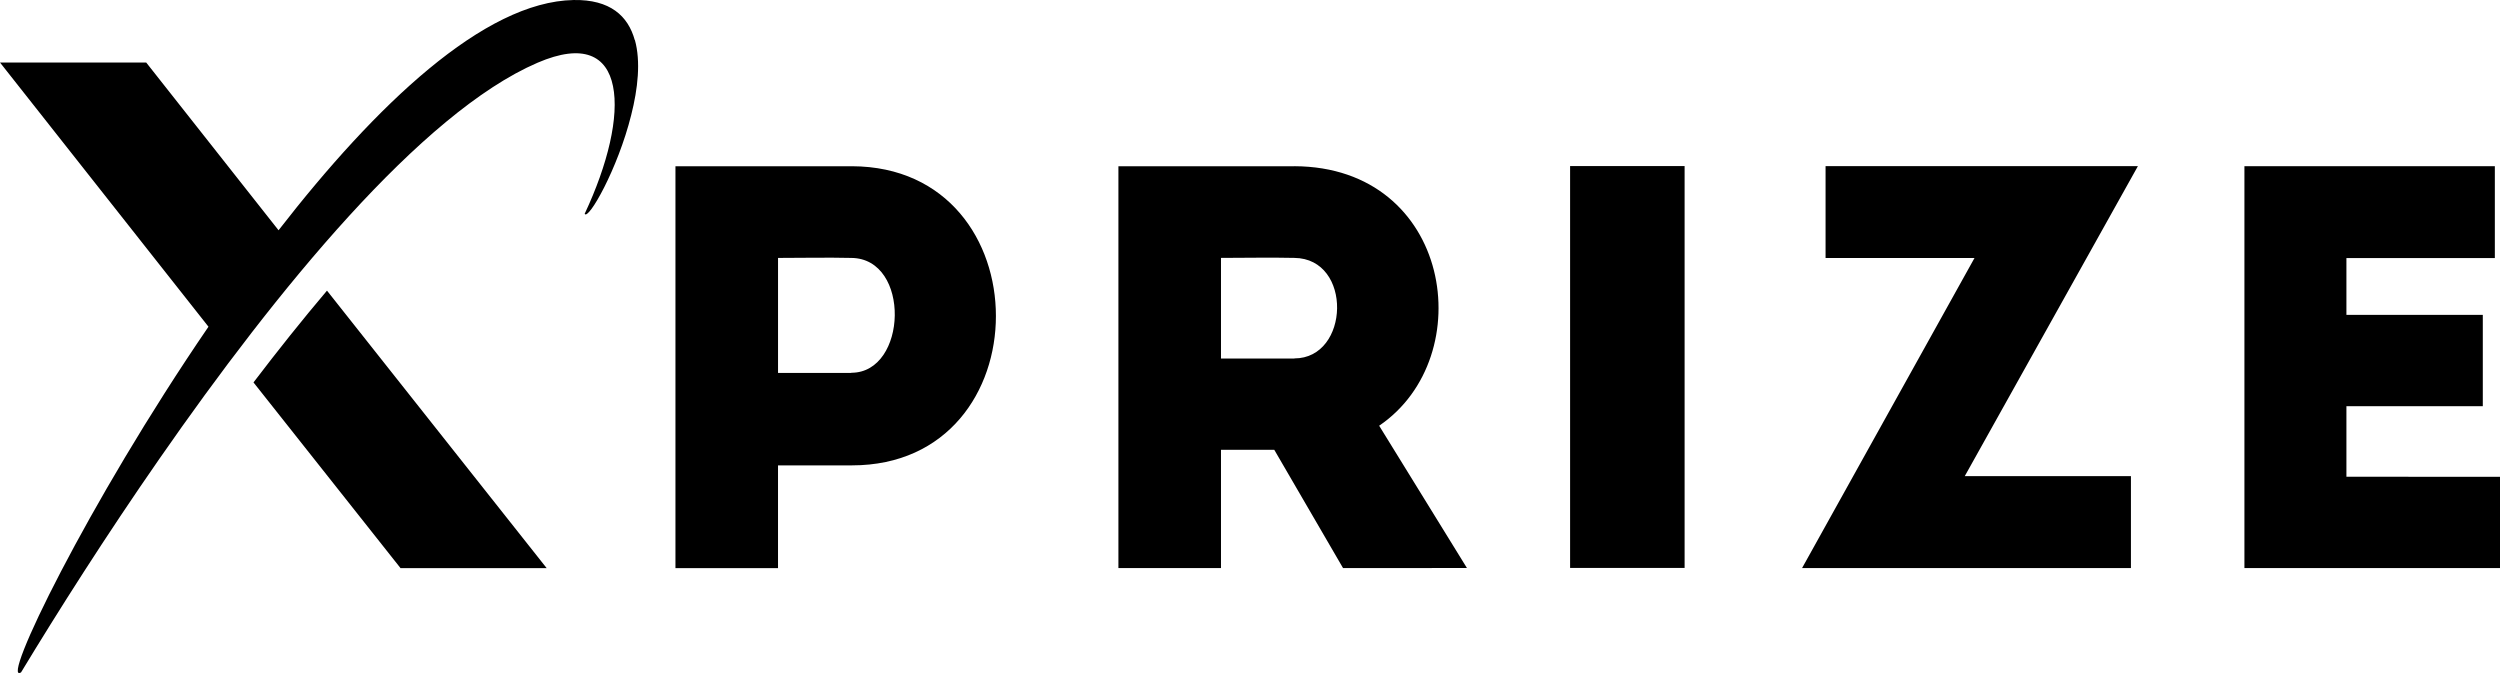 <svg xmlns="http://www.w3.org/2000/svg" width="286" height="77" viewBox="0 0 286 77">
  <path d="M97.46,19.019 L97.46,19.017 C119.423,19.083 119.423,53.239 97.46,53.239 L89.005,53.239 L89.005,64.992 L77.272,64.992 L77.272,19.019 L97.46,19.019 Z M97.395,42.664 L97.395,42.644 C103.82,42.644 104.215,29.571 97.395,29.507 C94.643,29.442 91.693,29.507 89.007,29.507 L89.007,42.664 L97.395,42.664 Z M148.069,19.017 L148.073,19.014 C166.102,19.079 169.38,40.821 157.776,48.703 L167.818,64.981 L153.645,64.988 L145.778,51.461 L139.681,51.461 L139.681,64.988 L127.946,64.988 L127.946,19.017 L148.069,19.017 Z M148.073,41.018 L148.073,41.002 C154.43,41.002 154.758,29.569 148.073,29.504 C145.317,29.44 142.438,29.504 139.681,29.504 L139.681,41.018 L148.073,41.018 Z M179.619,64.971 L179.619,19 L192.719,19 L192.719,64.971 L179.619,64.971 Z M208.845,19.008 L244.577,19.004 L224.767,54.473 L243.779,54.473 L243.779,64.983 L206.159,64.983 L225.885,29.513 L208.845,29.513 L208.845,19.008 Z M268.43,54.539 L286,54.547 L286,64.99 L256.762,64.99 L256.762,19.012 L285.41,19.012 L285.41,29.521 L268.43,29.521 L268.43,36.024 L284.033,36.024 L284.033,46.471 L268.43,46.471 L268.43,54.539 Z M45.826,64.992 L45.826,65 L29,43.749 C31.752,40.133 34.569,36.601 37.407,33.248 L62.538,64.992 L45.826,64.992 Z M72.617,4.588 L72.634,4.586 C73.309,7.016 72.981,10.127 72.21,13.158 C70.667,19.356 67.291,25.25 66.886,24.46 C69.548,18.798 70.84,13.329 70.127,9.857 C69.432,6.394 66.761,4.908 61.495,7.177 C48.2,12.902 31.646,33.174 18.252,52.464 C12.096,61.321 6.609,69.976 2.409,76.918 C-0.062,78.466 9.942,57.71 23.849,37.376 L0,7.15 L16.724,7.15 L31.866,26.343 C42.988,12.016 55.384,0.188 65.622,0.002 C69.801,-0.07 71.853,1.825 72.617,4.588 Z"/>
</svg>
